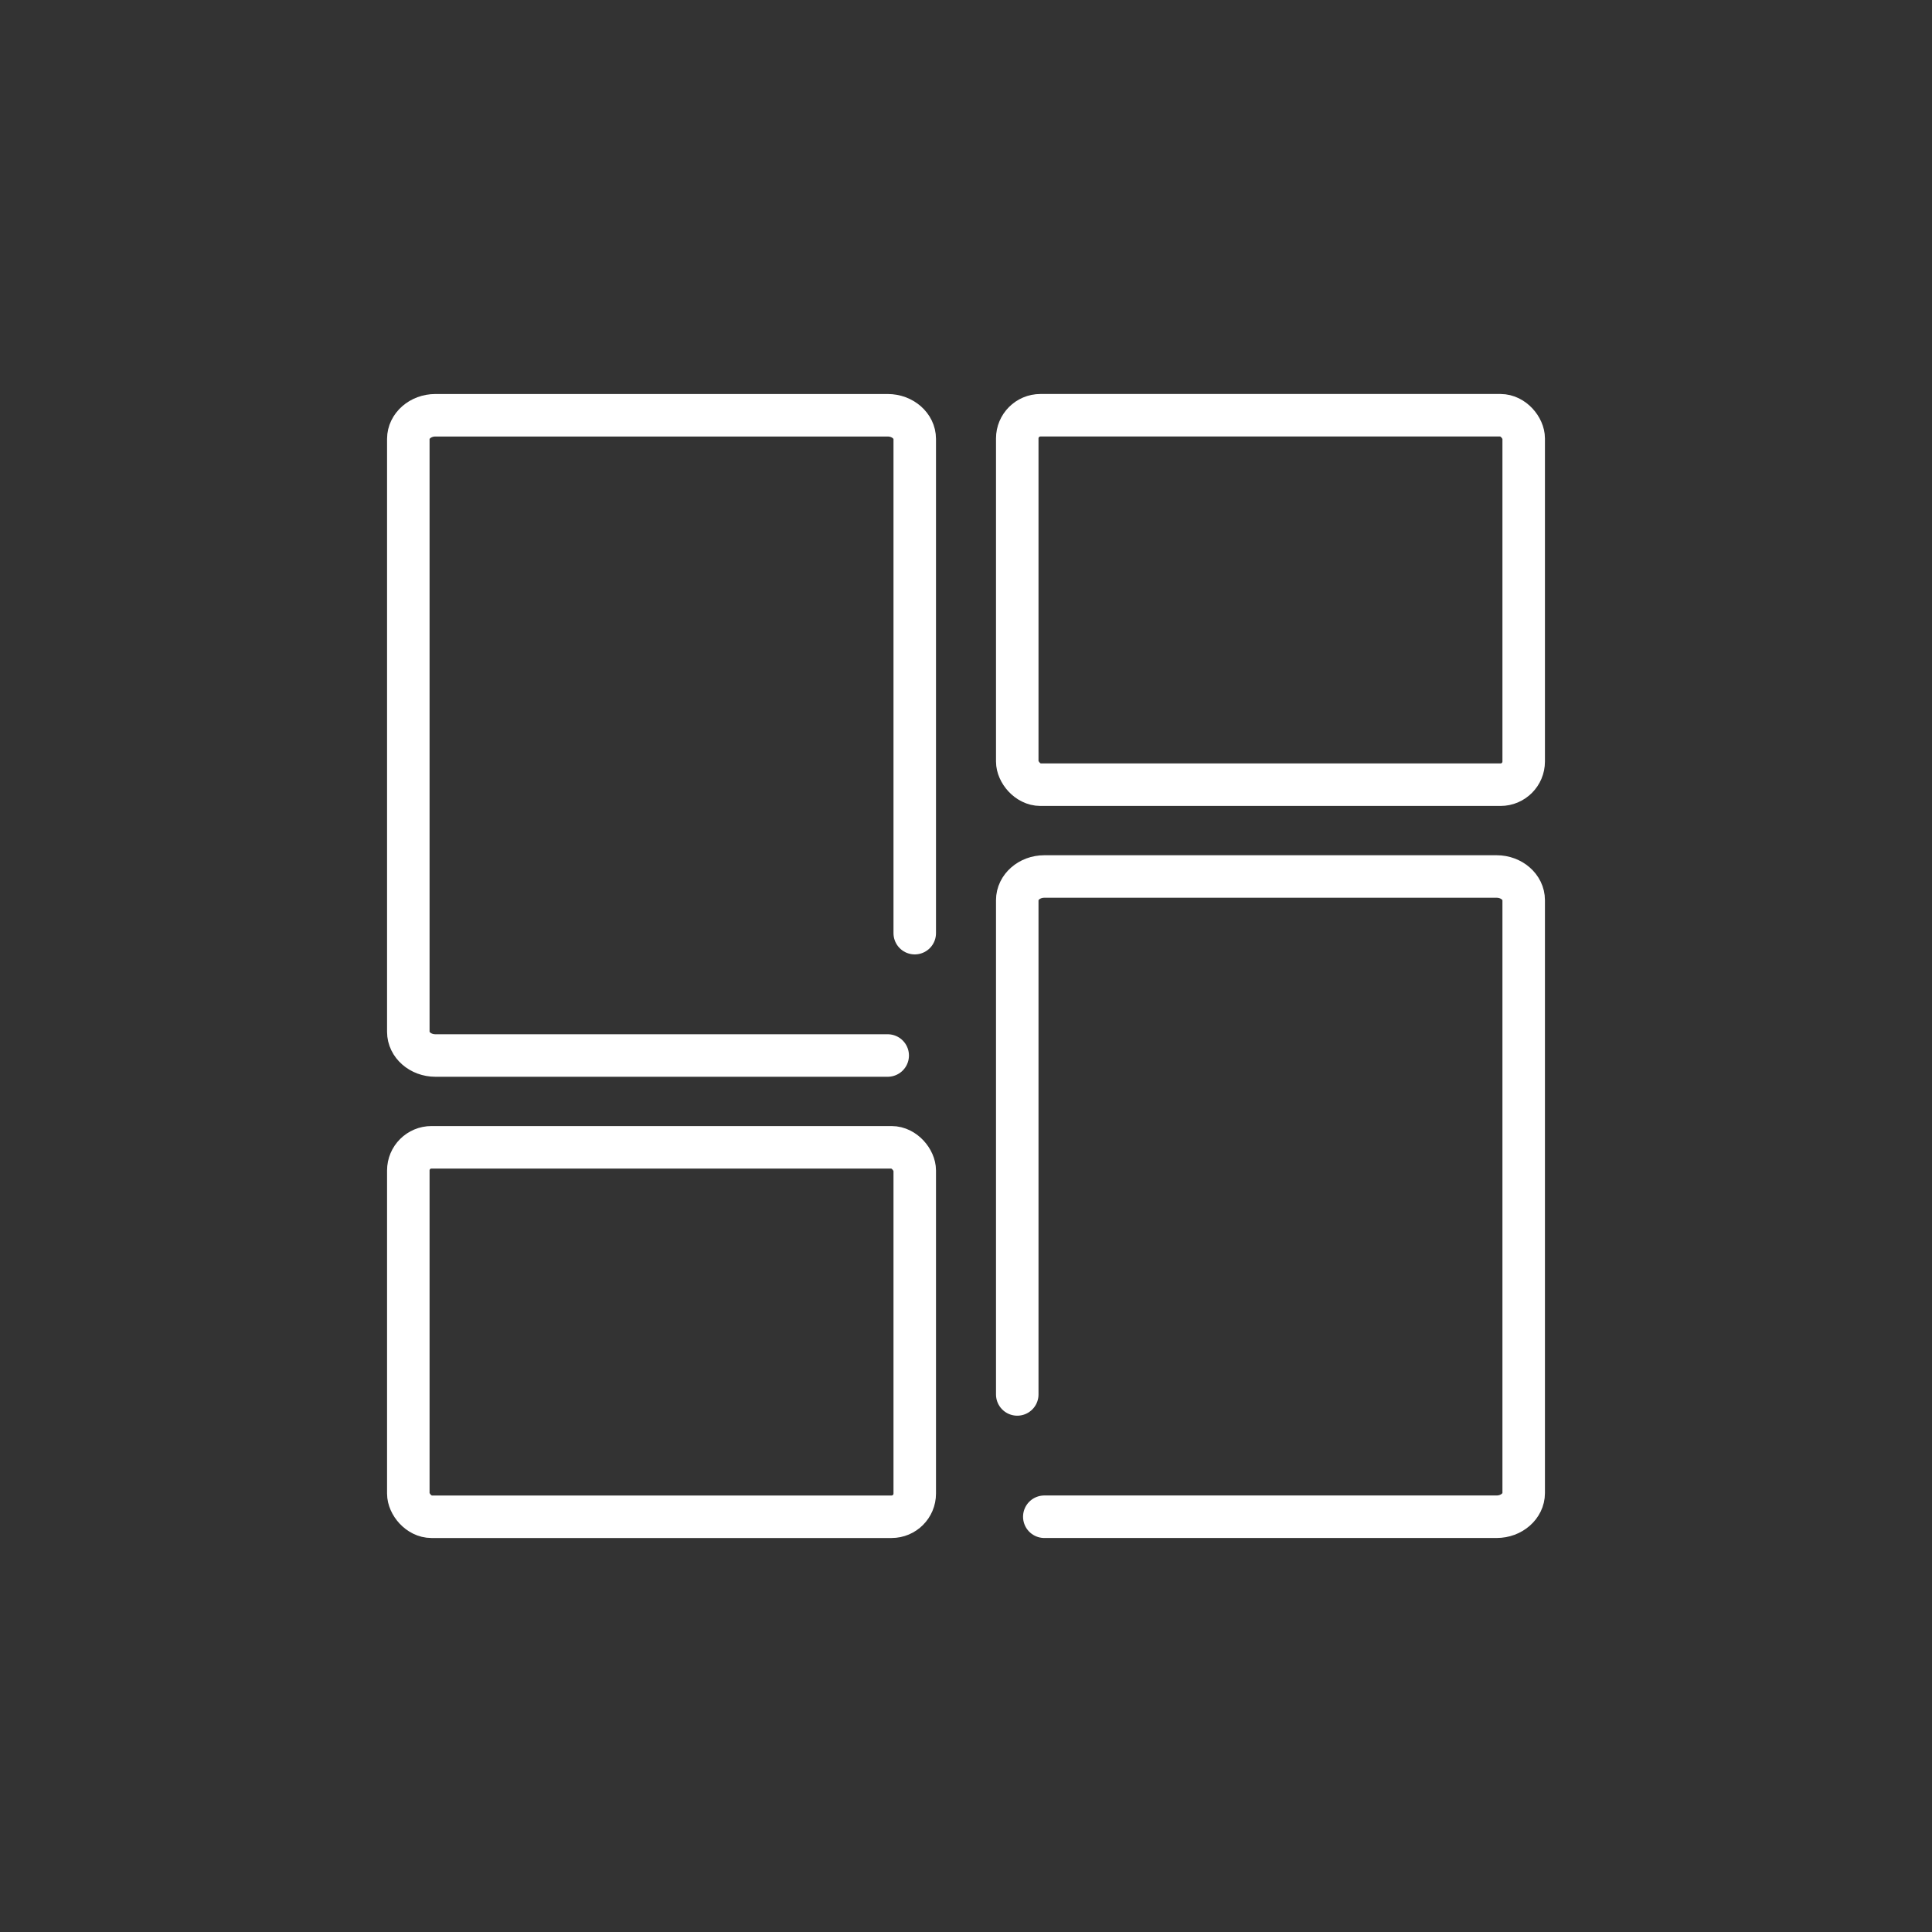 <!DOCTYPE svg PUBLIC "-//W3C//DTD SVG 1.1//EN" "http://www.w3.org/Graphics/SVG/1.1/DTD/svg11.dtd">
<!-- Uploaded to: SVG Repo, www.svgrepo.com, Transformed by: SVG Repo Mixer Tools -->
<svg width="800px" height="800px" viewBox="0 0 1000 1000" data-name="Layer 2" id="Layer_2" xmlns="http://www.w3.org/2000/svg" fill="#ffffff" stroke="#ffffff">
<rect x="0" y="0" width="1000" height="1000" fill="#333333" stroke="none"/>
<g id="SVGRepo_bgCarrier" stroke-width="0"/>
<g id="SVGRepo_tracerCarrier" stroke-linecap="round" stroke-linejoin="round"/>
<g id="SVGRepo_iconCarrier">
<defs>
<style>.cls-1{fill:none;stroke:#ffffff;stroke-linecap:round;stroke-miterlimit:10;stroke-width:22px;}</style>
</defs>
<path class="cls-1" d="M540.53,785.06H774.66c7.7,0,14-5.51,14-12.24V465.92c0-6.74-6.3-12.25-14-12.25H540.53c-7.7,0-14,5.51-14,12.25V721.76"/>
<rect class="cls-1" height="191.23" rx="12" width="262.13" x="211.34" y="593.84"/>
<path class="cls-1" d="M459.47,546.33H225.34c-7.7,0-14-5.51-14-12.25V227.18c0-6.73,6.3-12.24,14-12.24H459.47c7.7,0,14,5.51,14,12.24V483"/>
<rect class="cls-1" height="191.23" rx="12" transform="translate(1315.19 621.1) rotate(-180)" width="262.13" x="526.53" y="214.94"/>
</g>
</svg>